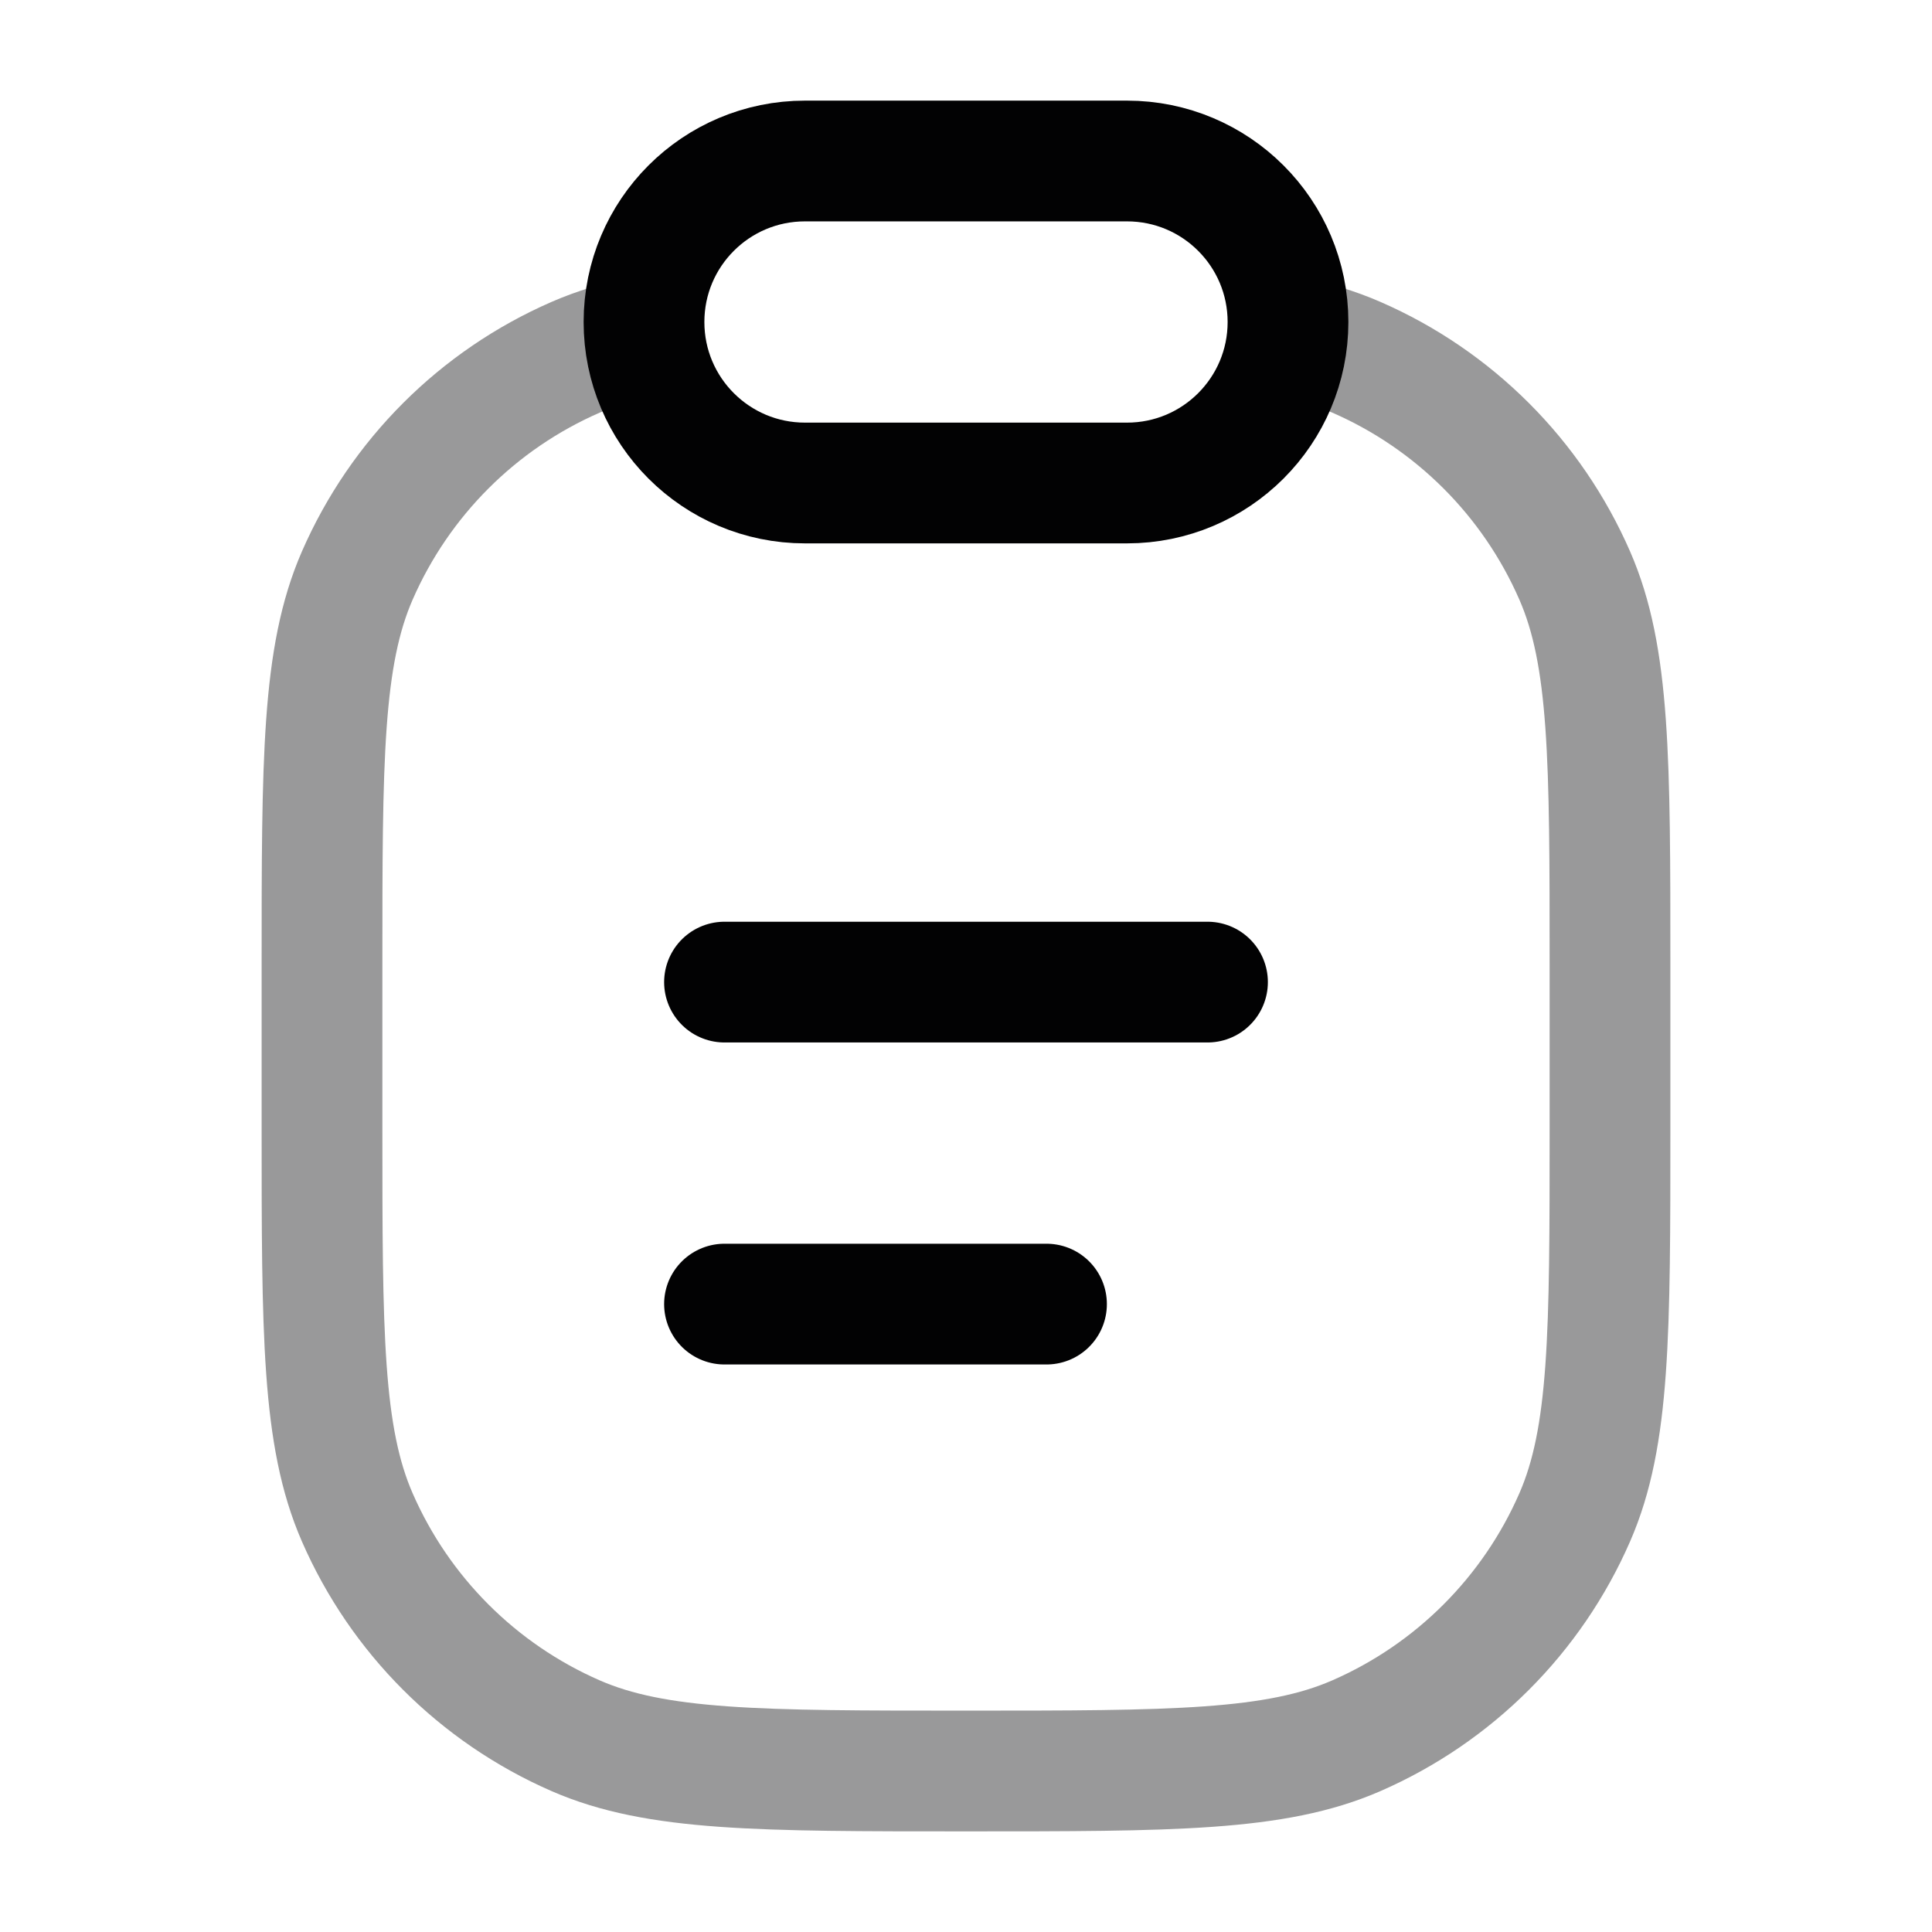 <svg width="24" height="24" viewBox="0 0 24 24" fill="none" xmlns="http://www.w3.org/2000/svg">
<path opacity="0.4" d="M8 4.179C7.687 4.241 7.41 4.325 7.151 4.438C5.937 4.967 4.968 5.936 4.438 7.15C4 8.154 4 9.436 4 12V14C4 16.563 4 17.845 4.438 18.849C4.968 20.063 5.937 21.032 7.151 21.562C8.155 22 9.436 22 12 22C14.564 22 15.845 22 16.849 21.562C18.063 21.032 19.032 20.063 19.562 18.849C20 17.845 20 16.563 20 14V12C20 9.436 20 8.154 19.562 7.15C19.032 5.936 18.063 4.967 16.849 4.438C16.59 4.325 16.313 4.241 16 4.179" stroke="#020203" stroke-width="1.5" stroke-linecap="round"/>
<path d="M9 12.2H15" stroke="#020203" stroke-width="1.5" stroke-linecap="round" stroke-linejoin="round"/>
<path d="M9 16.2H13" stroke="#020203" stroke-width="1.5" stroke-linecap="round" stroke-linejoin="round"/>
<path d="M8 4C8 2.895 8.895 2 10 2H14C15.105 2 16 2.895 16 4C16 5.105 15.105 6 14 6H10C8.895 6 8 5.105 8 4Z" stroke="#020203" stroke-width="1.5"/>
</svg>
